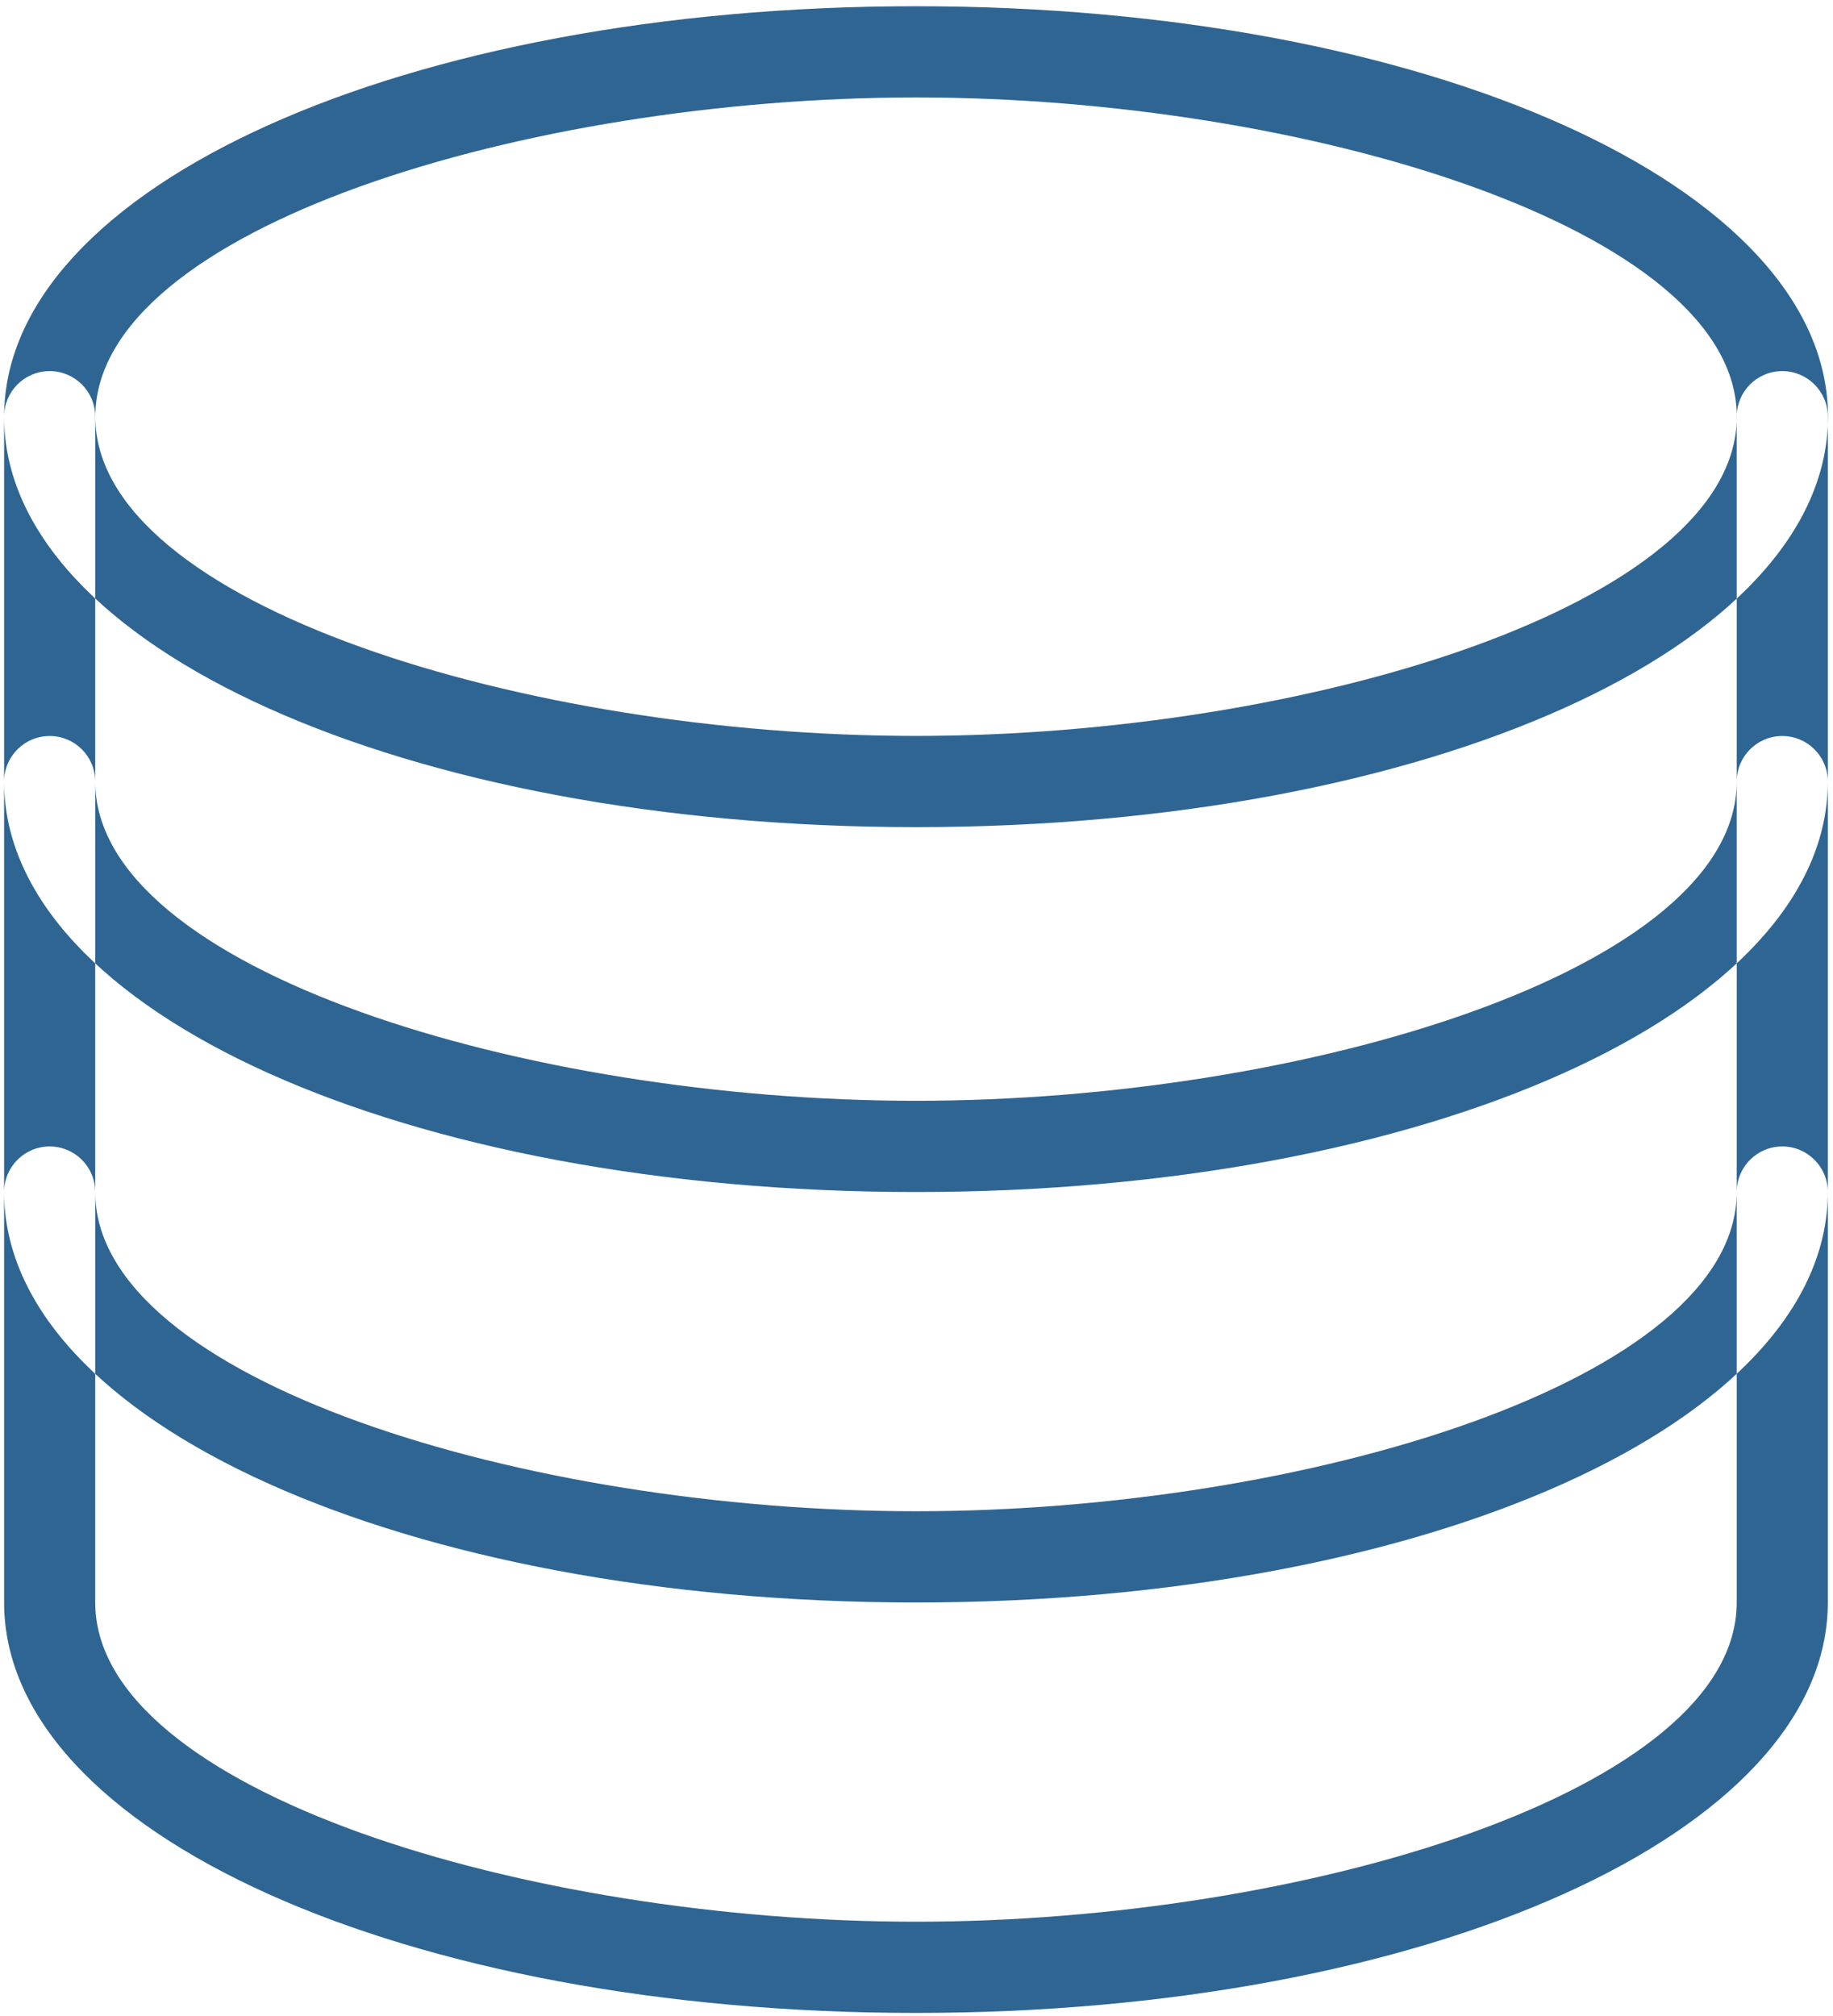 <?xml version="1.0" encoding="UTF-8"?>
<svg width="201px" height="221px" viewBox="0 0 201 221" version="1.1" xmlns="http://www.w3.org/2000/svg" xmlns:xlink="http://www.w3.org/1999/xlink">
    <!-- Generator: Sketch 3.8.3 (29802) - http://www.bohemiancoding.com/sketch -->
    <title>Shape</title>
    <desc>Created with Sketch.</desc>
    <defs></defs>
    <g id="Page-1" stroke="none" stroke-width="1" fill="none" fill-rule="evenodd">
        <g id="data" fill="#2F6592">
            <g id="Page-1">
                <path d="M100.451,90.681 C44.379,90.681 0.451,70.916 0.451,45.682 C0.451,20.447 44.379,0.682 100.451,0.682 C156.523,0.682 200.451,20.447 200.451,45.682 C200.451,70.916 156.523,90.681 100.451,90.681 L100.451,90.681 L100.451,90.681 Z M100.451,10.683 C57.878,10.683 10.452,25.054 10.452,45.682 C10.452,66.309 57.878,80.68 100.451,80.68 C143.024,80.68 190.45,66.309 190.45,45.682 C190.45,25.054 143.014,10.683 100.451,10.683 L100.451,10.683 L100.451,10.683 Z M100.451,130.685 C44.379,130.685 0.451,110.92 0.451,85.685 L0.451,45.682 C0.451,42.913 2.688,40.686 5.447,40.686 C8.205,40.686 10.442,42.923 10.442,45.682 L10.442,85.685 C10.442,106.313 57.869,120.684 100.442,120.684 C143.014,120.684 190.441,106.313 190.441,85.685 L190.441,45.682 C190.441,42.913 192.678,40.686 195.436,40.686 C198.195,40.686 200.432,42.923 200.432,45.682 L200.432,85.685 C200.432,110.92 156.504,130.685 100.432,130.685 L100.451,130.685 L100.451,130.685 Z M100.451,175.684 C44.379,175.684 0.451,155.919 0.451,130.685 L0.451,85.685 C0.451,82.927 2.688,80.69 5.447,80.69 C8.205,80.69 10.442,82.927 10.442,85.685 L10.442,130.685 C10.442,151.312 57.869,165.683 100.442,165.683 C143.014,165.683 190.441,151.303 190.441,130.685 L190.441,85.685 C190.441,82.927 192.678,80.69 195.436,80.69 C198.195,80.69 200.432,82.927 200.432,85.685 L200.432,130.685 C200.432,155.919 156.504,175.684 100.432,175.684 L100.451,175.684 L100.451,175.684 Z M100.451,220.684 C44.379,220.684 0.451,200.919 0.451,175.684 L0.451,130.685 C0.451,127.926 2.688,125.689 5.447,125.689 C8.205,125.689 10.442,127.926 10.442,130.685 L10.442,175.684 C10.442,196.312 57.869,210.683 100.442,210.683 C143.014,210.683 190.441,196.302 190.441,175.684 L190.441,130.685 C190.441,127.926 192.678,125.689 195.436,125.689 C198.195,125.689 200.432,127.926 200.432,130.685 L200.432,175.684 C200.432,200.919 156.504,220.684 100.432,220.684 L100.451,220.684 L100.451,220.684 Z" id="Shape"></path>
            </g>
        </g>
    </g>
</svg>